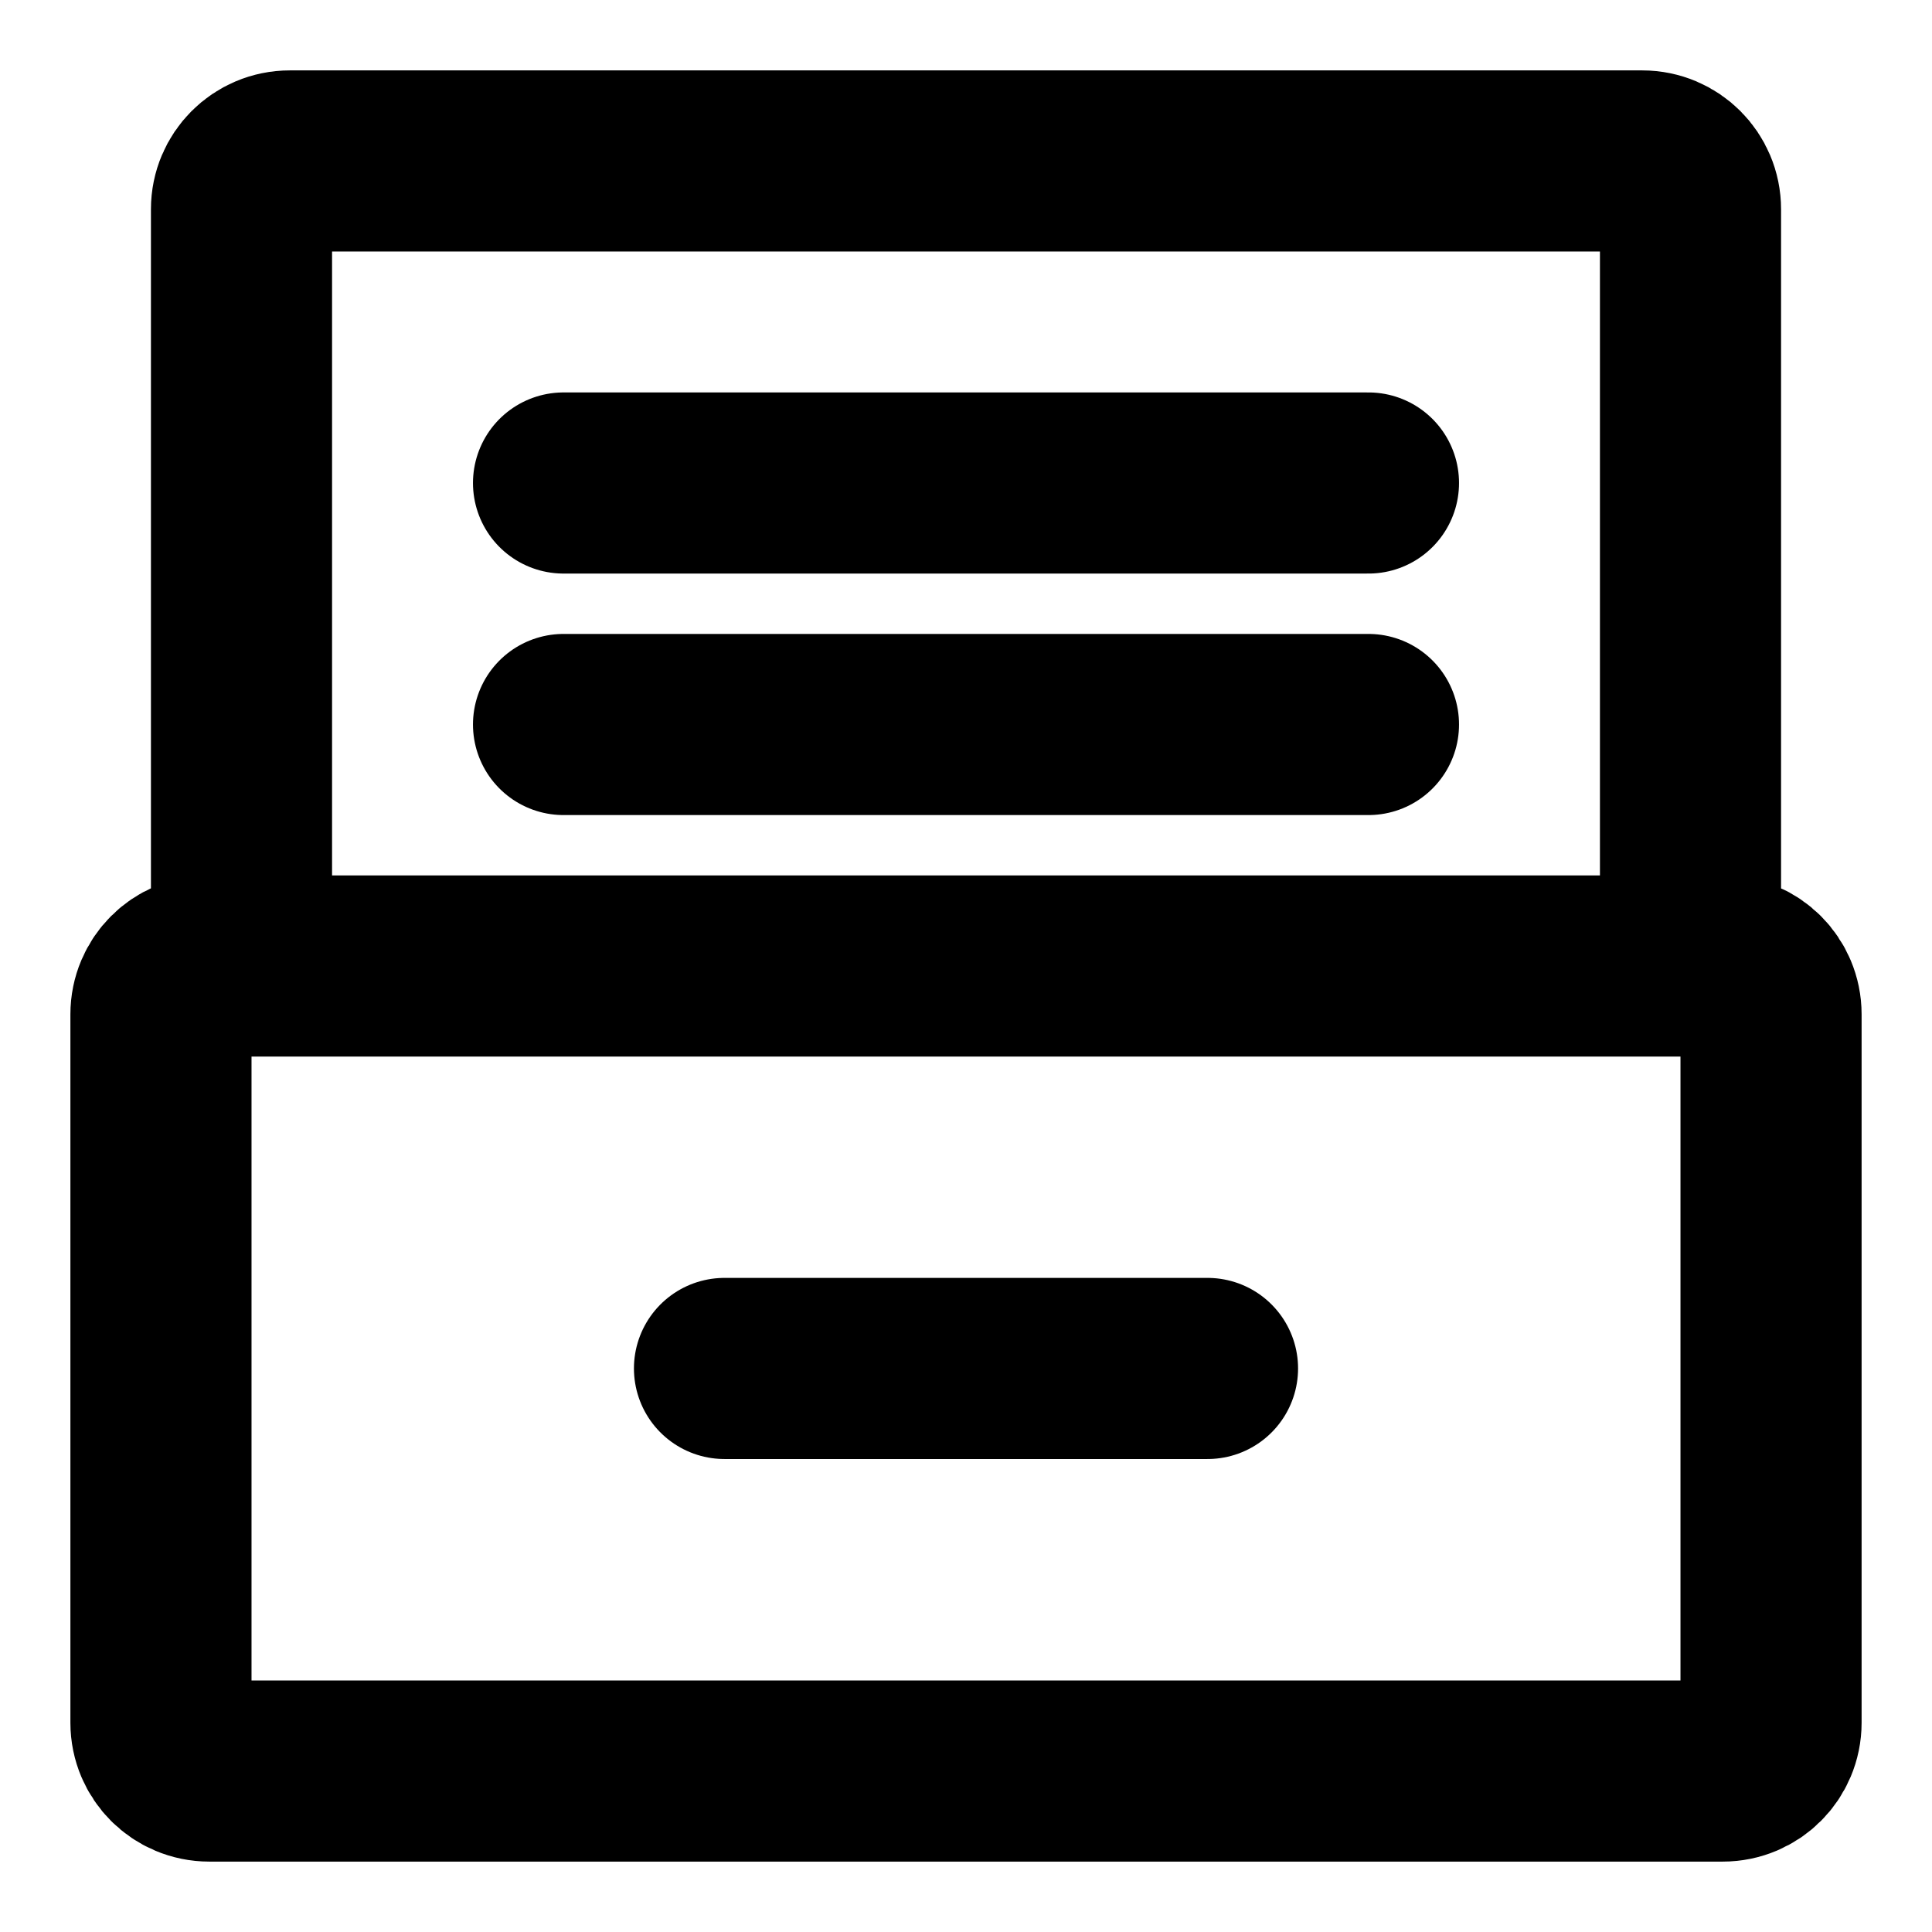 <svg width="16" height="16" viewBox="0 0 16 16" fill="none" xmlns="http://www.w3.org/2000/svg">
<g clip-path="url(#clip0_1_7750)">
<path d="M4.667 4H11.333" stroke="black" stroke-width="1.5" stroke-linecap="round" stroke-linejoin="round"/>
<path d="M4.667 6H11.333" stroke="black" stroke-width="1.5" stroke-linecap="round" stroke-linejoin="round"/>
<path d="M6 11.333H10" stroke="black" stroke-width="1.5" stroke-linecap="round" stroke-linejoin="round"/>
<path d="M2 8H1.733C1.512 8 1.333 8.179 1.333 8.4V14.267C1.333 14.488 1.512 14.667 1.733 14.667H14.267C14.488 14.667 14.667 14.488 14.667 14.267V8.4C14.667 8.179 14.488 8 14.267 8H14M2 8V1.733C2 1.512 2.179 1.333 2.4 1.333H13.6C13.821 1.333 14 1.512 14 1.733V8M2 8H14" stroke="black" stroke-width="1.5"/>
</g>
<defs>
<clipPath id="clip0_1_7750">
<rect width="16" height="16" fill="white"/>
</clipPath>
</defs>
</svg>
